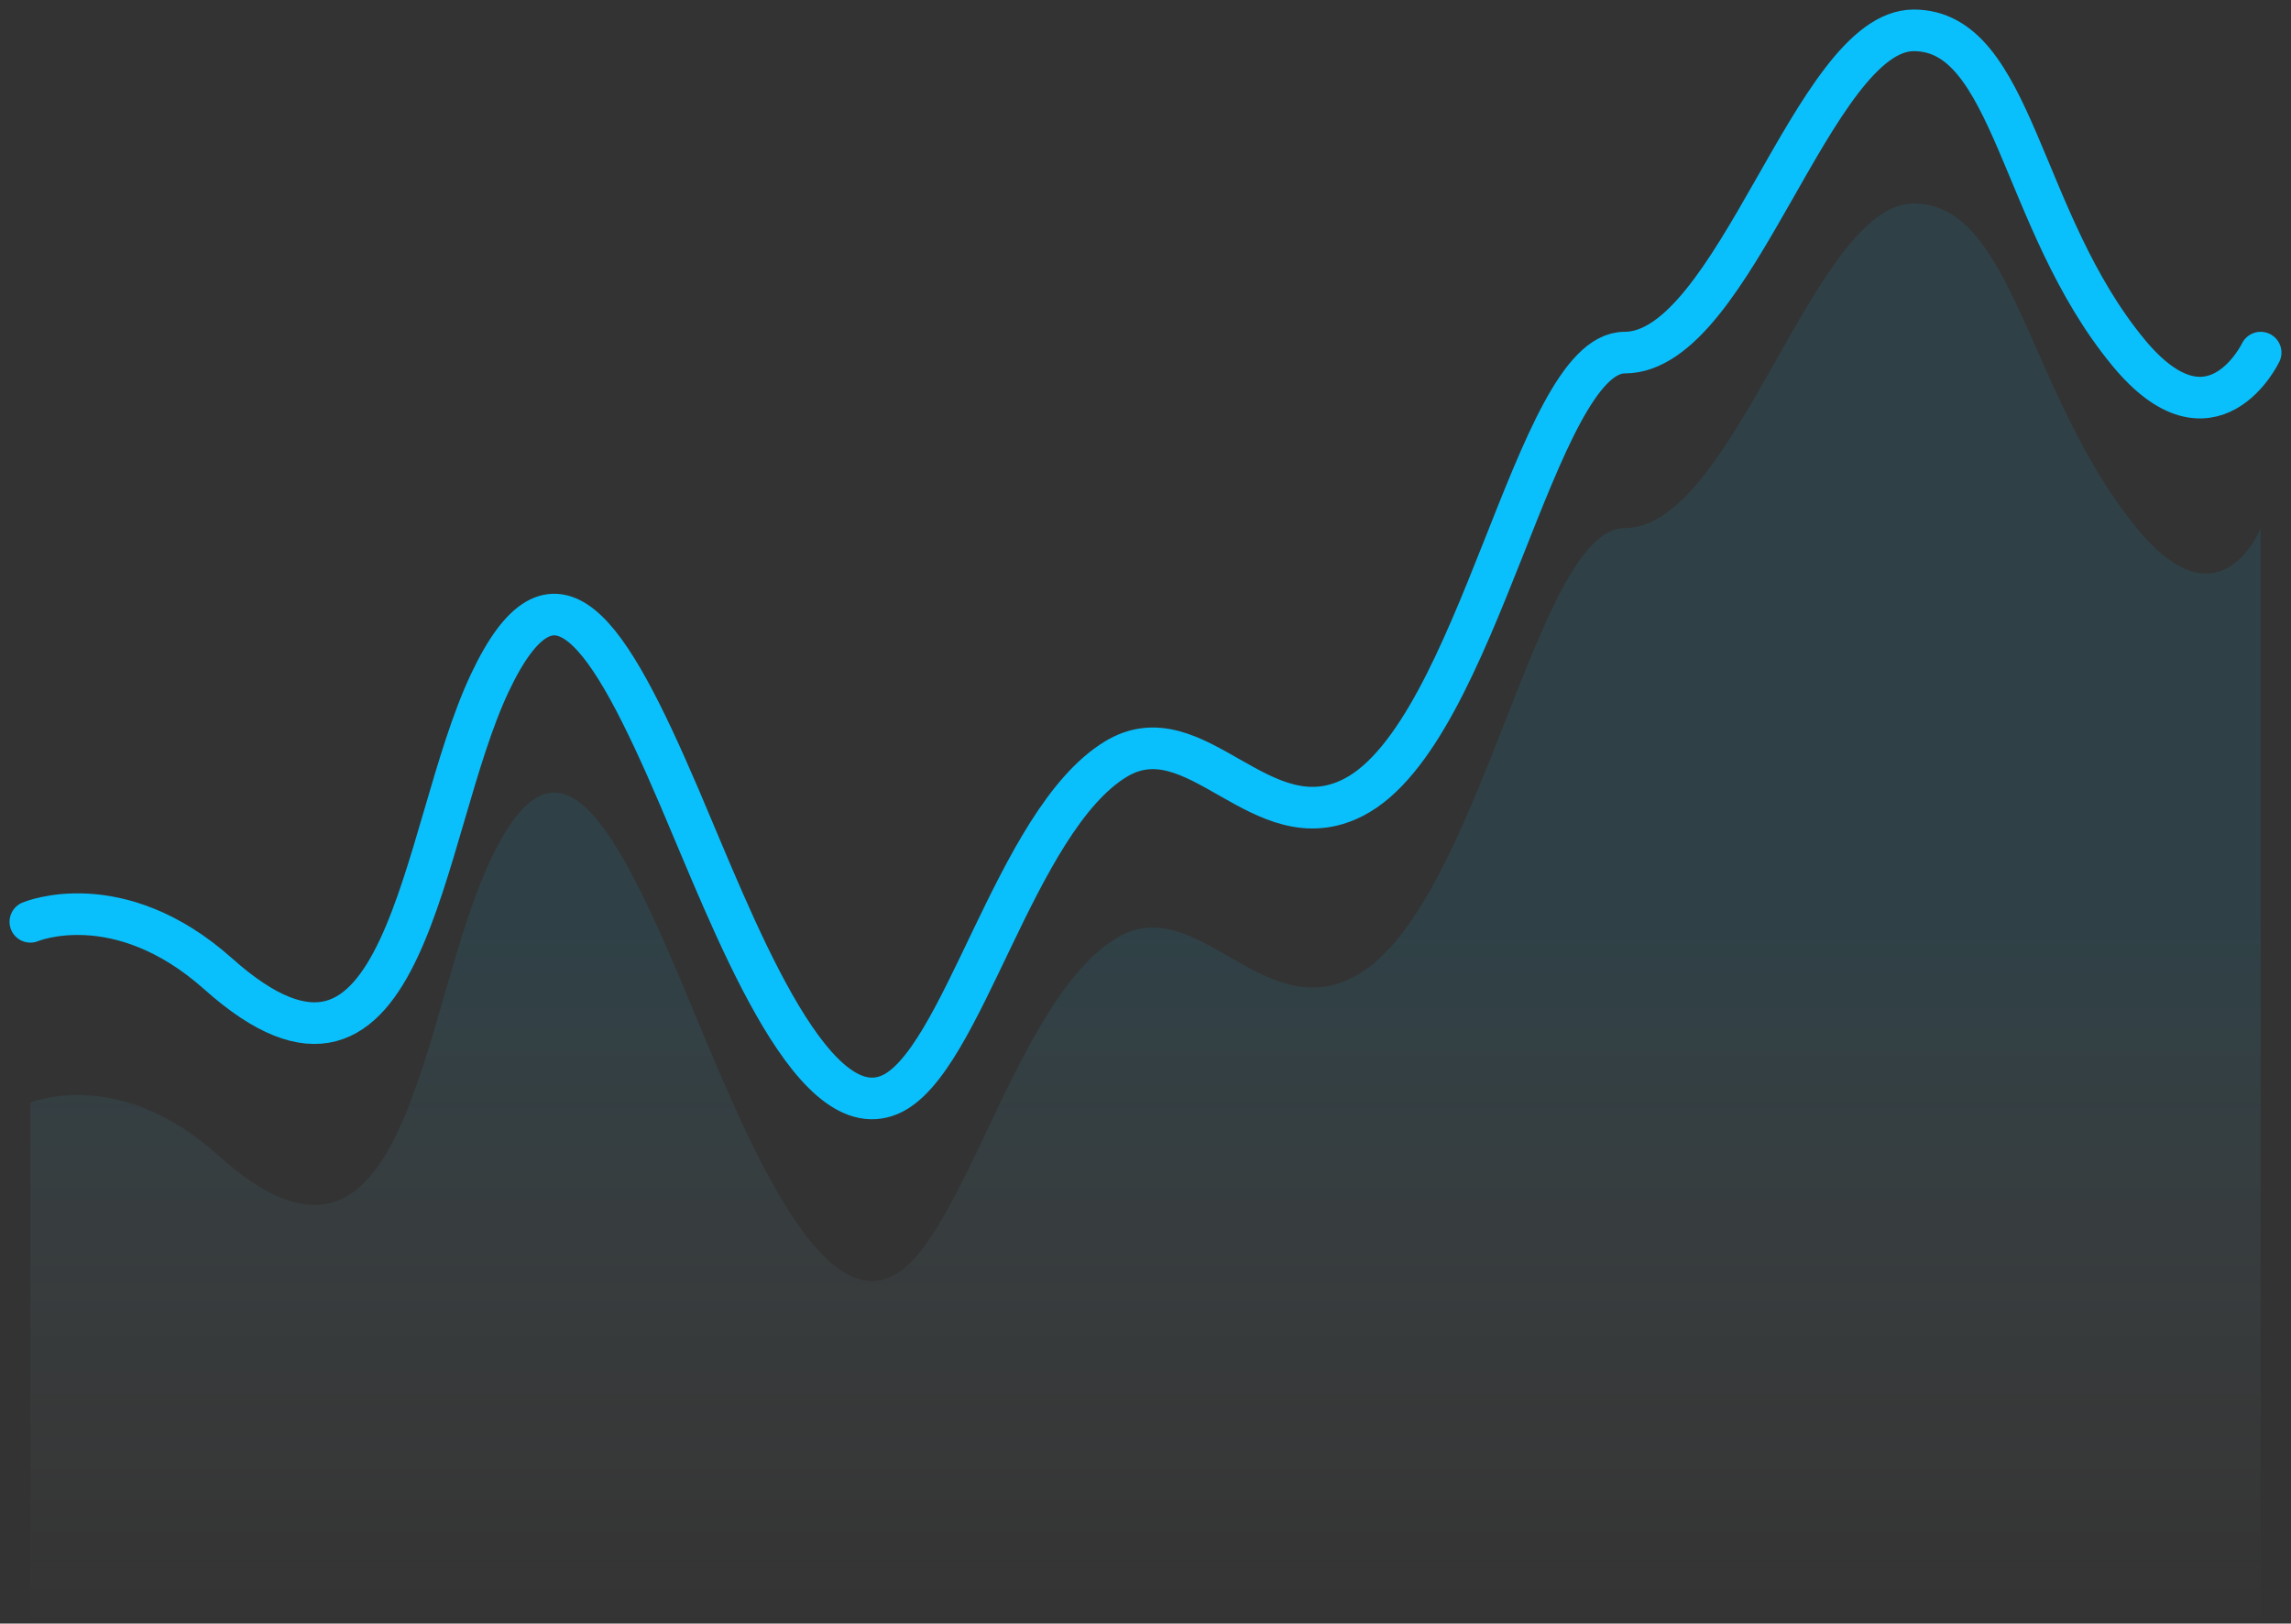 <svg width="151" height="107" viewBox="0 0 151 107" fill="none" xmlns="http://www.w3.org/2000/svg">
<rect x="0" y="0" width="151" height="107" fill="#333333" stroke="none"/>
<path opacity="0.1" fill-rule="evenodd" clip-rule="evenodd" d="M2 72.678C2 72.678 7.795 70.209 14.383 76.141C26.913 87.422 27.628 66.763 32.274 56.801C36.525 47.687 40.046 53.247 44.779 64.393C48.27 72.614 53.357 86.412 58.626 84.191C63.442 82.16 66.856 65.976 73.531 61.86C78.822 58.598 83.122 67.56 89.214 64.393C97.479 60.097 101.171 34.805 107.078 34.805C114.368 34.805 119.501 13.414 126.133 13.414C132.726 13.414 133.621 25.992 140.833 34.805C146.347 41.542 149 34.805 149 34.805V107H2V72.678Z" fill="url(#paint0_linear_1_453)"/>
<path d="M2 60.752C2 60.752 7.795 58.307 14.383 64.182C26.913 75.357 27.628 54.893 32.274 45.026C36.525 35.999 40.046 41.507 44.779 52.547C48.27 60.689 53.357 74.357 58.626 72.156C63.442 70.145 66.856 54.114 73.531 50.038C78.822 46.807 83.122 55.683 89.214 52.547C97.479 48.291 101.171 23.239 107.078 23.239C114.368 23.239 119.501 2 126.133 2C132.726 2 133.077 14.51 140.289 23.239C145.803 29.913 149 23.239 149 23.239" stroke="#0AC0FC" stroke-width="2.742" stroke-linecap="round" stroke-linejoin="round"/>
<defs>
<linearGradient id="paint0_linear_1_453" x1="28.567" y1="60.9" x2="28.567" y2="107" gradientUnits="userSpaceOnUse">
<stop stop-color="#0ABFFC"/>
<stop offset="1" stop-color="white" stop-opacity="0.01"/>
</linearGradient>
</defs>
</svg>
